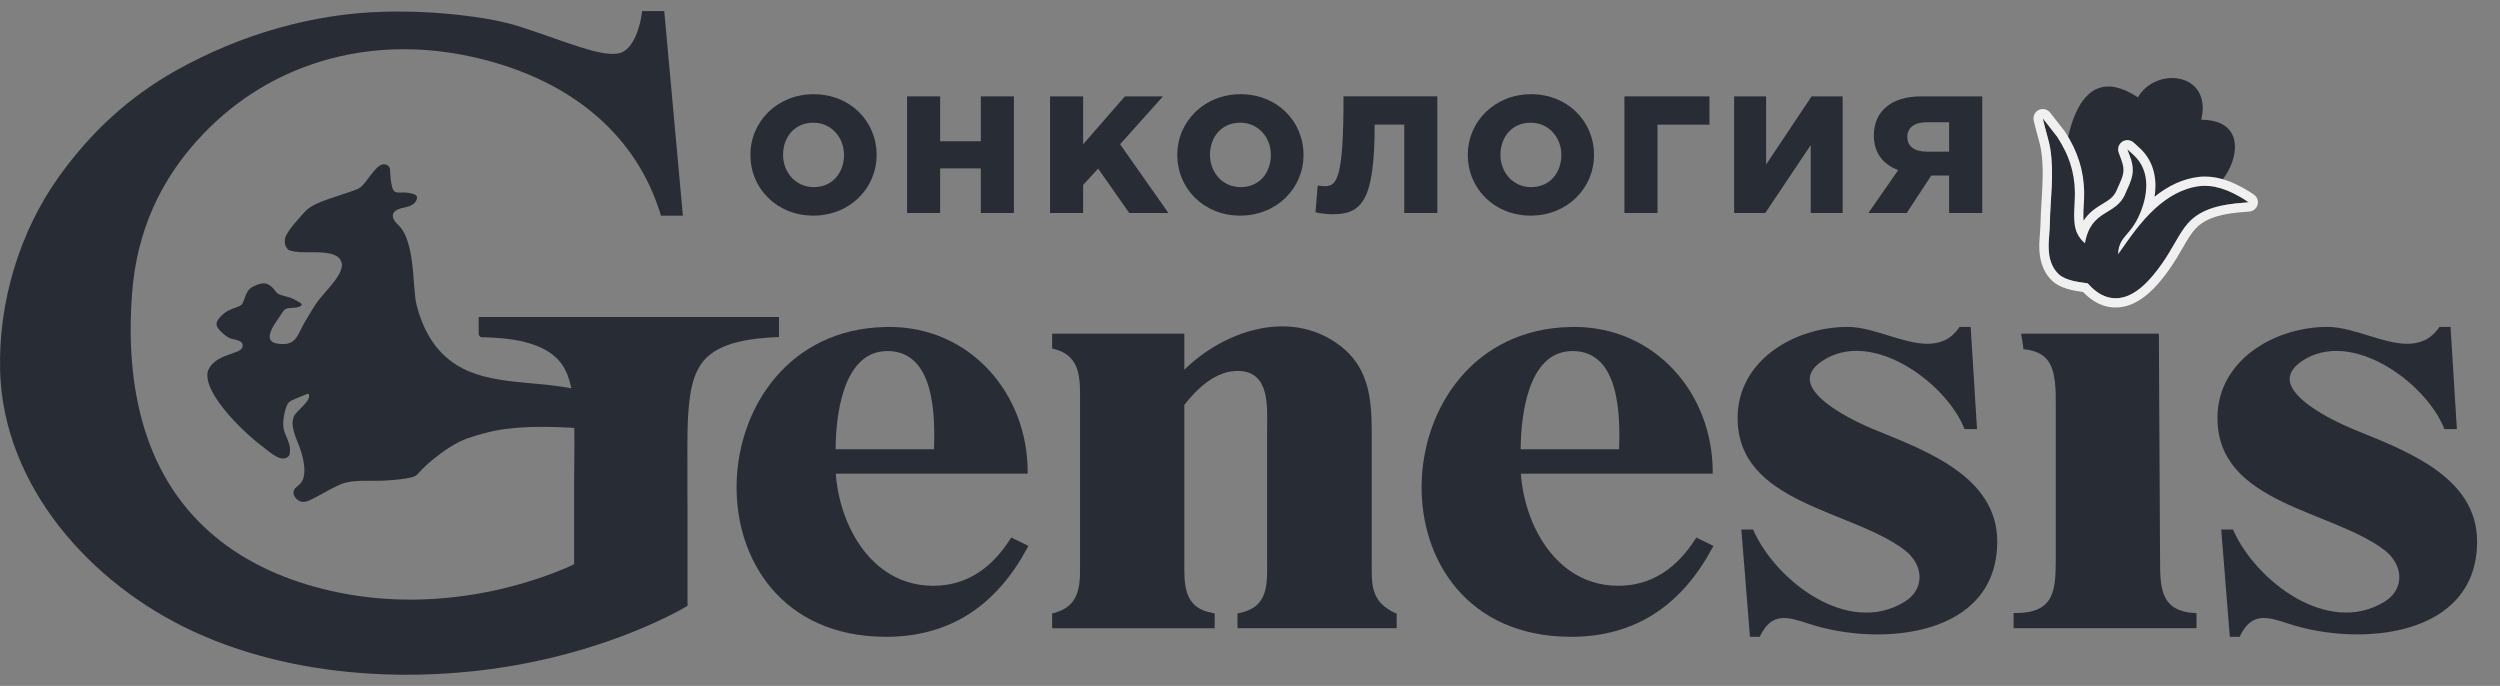 <svg width="113" height="31" viewBox="0 0 113 31" fill="none" xmlns="http://www.w3.org/2000/svg">
<rect x="0" y="0" width="113" height="31" fill="#808080" stroke="none"/>
<g clip-path="url(#clip0_190_2695)">
<path d="M96.279 11.66L96.679 11.083L97.214 10.465L97.677 9.824L98.234 9.439L98.753 8.952L99.182 8.787C99.415 8.841 99.662 8.779 99.898 8.636C101.03 7.949 101.877 5.426 99.496 5.41C100.009 3.262 97.441 2.991 96.633 4.399C93.682 2.454 93.323 6.849 93.206 8.029L93.363 9.525L93.625 10.896L94.047 12.095C95.393 12.651 95.82 12.178 96.279 11.66Z" fill="#282C35"/>
<path d="M95.736 11.493C96.255 10.761 96.717 10.057 97.403 9.431C97.971 8.912 98.643 8.506 99.427 8.413C100.14 8.328 100.834 8.637 101.423 9.002L101.64 9.144L101.382 9.165C100.486 9.238 99.512 9.392 98.891 10.095C98.677 10.337 98.511 10.622 98.35 10.901C98.146 11.254 97.947 11.598 97.712 11.931C97.189 12.669 96.317 13.724 95.263 13.429C94.905 13.329 94.603 13.078 94.362 12.805C93.956 12.75 93.366 12.679 93.062 12.402C92.931 12.282 92.826 12.136 92.755 11.973C92.483 11.369 92.639 10.75 92.65 10.127C92.67 8.985 92.852 7.872 92.672 6.728C92.619 6.395 92.51 6.08 92.431 5.754L92.331 5.347L92.59 5.679L92.994 6.197L92.998 6.2L92.999 6.204C93.501 6.986 93.768 7.758 93.783 8.683C93.792 9.187 93.681 9.879 93.815 10.353C93.89 10.617 94.038 10.823 94.238 10.997C94.513 9.428 95.648 9.776 96.066 8.751C96.342 8.135 96.537 7.785 96.284 7.095L96.159 6.752L96.43 6.999C97.258 7.755 97.077 8.927 96.644 9.832C96.535 10.057 96.407 10.254 96.249 10.448C96.138 10.583 96.011 10.717 95.916 10.865C95.784 11.067 95.74 11.272 95.736 11.493Z" fill="#282C35"/>
<path d="M92.333 5.347L92.593 5.679L92.997 6.197L92.999 6.2L93 6.204C93.503 6.986 93.769 7.758 93.784 8.683C93.793 9.187 93.683 9.879 93.817 10.353C93.891 10.617 94.039 10.823 94.239 10.998C94.514 9.428 95.649 9.776 96.067 8.751C96.343 8.135 96.538 7.785 96.286 7.095L96.16 6.752L96.431 7C97.26 7.755 97.078 8.927 96.645 9.832C96.537 10.057 96.408 10.254 96.25 10.448C96.14 10.584 96.012 10.718 95.917 10.865C95.787 11.067 95.741 11.273 95.739 11.493C96.258 10.762 96.722 10.057 97.406 9.431C97.974 8.912 98.646 8.507 99.43 8.413C99.51 8.403 99.59 8.4 99.669 8.4C100.297 8.4 100.901 8.68 101.426 9.002L101.643 9.145L101.385 9.165C100.489 9.238 99.515 9.392 98.894 10.095C98.68 10.338 98.514 10.623 98.352 10.901C98.149 11.254 97.95 11.598 97.714 11.931C97.253 12.582 96.521 13.482 95.63 13.482C95.507 13.482 95.385 13.465 95.264 13.431C94.906 13.331 94.604 13.08 94.365 12.806C93.959 12.752 93.369 12.681 93.065 12.404C92.934 12.284 92.829 12.138 92.758 11.975C92.486 11.371 92.642 10.752 92.653 10.129C92.673 8.987 92.854 7.874 92.674 6.73C92.622 6.397 92.513 6.082 92.434 5.756L92.333 5.347ZM92.333 4.928C92.101 4.928 91.913 5.116 91.913 5.349C91.913 5.383 91.916 5.416 91.924 5.449L92.025 5.856C92.052 5.97 92.084 6.082 92.115 6.194C92.172 6.401 92.227 6.598 92.257 6.794C92.374 7.538 92.328 8.271 92.281 9.046C92.259 9.396 92.237 9.755 92.23 10.119C92.227 10.268 92.216 10.419 92.204 10.568C92.167 11.05 92.126 11.597 92.371 12.145C92.466 12.36 92.605 12.554 92.78 12.711C93.139 13.039 93.706 13.137 94.156 13.2C94.468 13.523 94.801 13.735 95.149 13.833C95.305 13.877 95.466 13.899 95.629 13.899C96.708 13.899 97.531 12.913 98.055 12.172C98.3 11.826 98.508 11.466 98.709 11.118C98.855 10.865 99.014 10.589 99.206 10.371C99.717 9.793 100.569 9.65 101.415 9.582L101.673 9.562C101.904 9.543 102.077 9.341 102.058 9.109C102.048 8.98 101.979 8.863 101.87 8.792L101.653 8.649C100.916 8.196 100.27 7.979 99.666 7.979C99.569 7.979 99.472 7.984 99.377 7.996C98.692 8.077 98.022 8.378 97.385 8.892C97.529 8.008 97.3 7.225 96.713 6.689L96.442 6.441C96.27 6.285 96.004 6.297 95.848 6.469C95.743 6.584 95.71 6.75 95.763 6.896L95.888 7.239C96.068 7.726 95.97 7.941 95.732 8.466L95.681 8.579C95.551 8.902 95.339 9.031 95.045 9.209C94.76 9.382 94.431 9.582 94.178 9.971C94.161 9.745 94.175 9.477 94.188 9.233C94.198 9.038 94.209 8.853 94.205 8.676C94.188 7.712 93.918 6.855 93.355 5.976C93.348 5.966 93.34 5.953 93.331 5.942L93.123 5.674L92.924 5.42L92.664 5.087C92.586 4.987 92.462 4.928 92.333 4.928Z" fill="#F0F0F0"/>
<path d="M45.666 24.361C44.857 25.628 43.742 26.477 42.179 26.477C41.331 26.477 40.605 26.224 40.001 25.803C38.641 24.858 37.898 23.069 37.776 21.41H46.45V21.321C46.45 17.807 43.878 14.776 40.18 14.776C40.119 14.776 40.062 14.78 40.001 14.781C31.394 14.972 30.727 28.735 40.001 28.783C40.016 28.783 40.031 28.784 40.048 28.784C43.016 28.784 45.079 27.296 46.44 24.754L46.483 24.674L45.711 24.296L45.666 24.361ZM39.999 15.871C40.036 15.869 40.073 15.867 40.112 15.867C42.251 15.867 42.267 18.786 42.218 20.307H37.769C37.779 18.83 38.076 15.979 39.999 15.871Z" fill="#282C35"/>
<path d="M62.003 25.252V20.16C62.003 18.392 62.071 16.671 60.44 15.529C58.224 13.961 55.307 14.976 53.532 16.71V15.083H47.557V15.75L47.625 15.767C48.913 16.093 48.818 17.202 48.818 18.268V25.254C48.818 26.335 48.913 27.375 47.623 27.713L47.557 27.73V28.397H54.903V27.725L54.828 27.711C53.442 27.47 53.532 26.371 53.532 25.254V18.299C54.112 17.565 54.932 16.766 55.942 16.766C57.42 16.766 57.274 18.397 57.274 19.415V25.254C57.274 26.364 57.376 27.443 56.008 27.711L55.935 27.725V28.395H63.131V27.74L63.079 27.716C61.906 27.182 62.003 26.367 62.003 25.252Z" fill="#282C35"/>
<path d="M76.632 24.361C75.822 25.628 74.707 26.477 73.144 26.477C72.296 26.477 71.57 26.224 70.966 25.803C69.606 24.858 68.861 23.069 68.741 21.41H77.414V21.321C77.414 17.807 74.841 14.776 71.144 14.776C71.083 14.776 71.025 14.78 70.964 14.781C62.357 14.972 61.69 28.735 70.964 28.783C70.979 28.783 70.996 28.784 71.011 28.784C73.979 28.784 76.043 27.296 77.404 24.754L77.446 24.674L76.674 24.296L76.632 24.361ZM70.964 15.871C71.001 15.869 71.038 15.867 71.078 15.867C73.216 15.867 73.233 18.786 73.183 20.307H68.734C68.744 18.83 69.041 15.979 70.964 15.871Z" fill="#282C35"/>
<path d="M84.718 19.417C83.929 19.093 81.825 18.111 81.803 17.139C81.794 16.777 82.084 16.504 82.366 16.316C84.589 14.824 87.939 17.288 88.775 19.339L88.797 19.395H89.361L89.074 14.776H88.573L88.546 14.815C87.776 15.925 86.495 15.513 85.41 15.182C84.822 15.002 84.141 14.776 83.52 14.776C81.107 14.776 78.54 16.29 78.54 18.891C78.54 22.782 83.691 23.03 86.093 24.866C86.934 25.509 87.044 26.616 86.079 27.205C83.522 28.762 80.291 26.266 79.262 23.987L79.239 23.935H78.709L79.098 28.784H79.541L79.564 28.735C80.099 27.654 80.796 27.878 81.779 28.199C84.969 29.246 90.275 28.808 90.275 24.476C90.275 21.528 87.019 20.359 84.718 19.417Z" fill="#282C35"/>
<path d="M106.408 19.417C105.619 19.093 103.52 18.116 103.494 17.142C103.486 16.78 103.774 16.506 104.056 16.316C106.282 14.832 109.627 17.284 110.465 19.339L110.487 19.395H111.051L110.764 14.776H110.263L110.236 14.815C109.466 15.925 108.183 15.513 107.1 15.182C106.511 15.002 105.831 14.776 105.21 14.776C102.797 14.776 100.229 16.29 100.229 18.891C100.229 22.782 105.375 23.037 107.782 24.866C108.617 25.516 108.731 26.611 107.769 27.205C105.21 28.756 101.982 26.268 100.954 23.987L100.93 23.935H100.399L100.788 28.784H101.231L101.254 28.735C101.789 27.654 102.486 27.875 103.469 28.199C106.661 29.243 111.965 28.808 111.965 24.476C111.965 21.528 108.711 20.359 106.408 19.417Z" fill="#282C35"/>
<path d="M35.21 15.233V14.328H21.636V15.136L21.724 15.238C22.931 15.265 24.67 15.399 25.414 16.492C25.782 17.033 25.88 17.737 25.921 18.374C25.996 19.548 25.95 20.727 25.95 21.903V25.502C25.695 25.63 25.415 25.743 25.154 25.847C24.407 26.14 23.634 26.381 22.853 26.573C20.399 27.174 17.823 27.289 15.339 26.789C13.381 26.393 11.489 25.653 9.919 24.416C6.449 21.681 5.656 17.41 5.97 13.256C6.179 10.492 7.228 8.114 9.152 6.091C10.73 4.432 12.66 3.268 14.888 2.665C17.343 2.002 19.9 2.117 22.332 2.82C25.909 3.853 28.75 6.09 29.858 9.685L29.877 9.748H30.866L30.024 0.5H29.021L29.013 0.578C28.948 1.136 28.65 2.243 28.005 2.401C27.496 2.524 26.691 2.278 26.206 2.124C25.285 1.83 24.382 1.483 23.457 1.191C22.637 0.933 21.708 0.785 20.854 0.687C19.707 0.554 18.553 0.502 17.401 0.529C14.117 0.605 10.844 1.576 7.995 3.166C5.816 4.381 4.083 5.995 2.648 8.007C0.864 10.508 -0.069 13.675 0.004 16.723C0.131 21.957 4.077 26.383 8.726 28.535C12.597 30.327 17.156 30.788 21.38 30.34C23.776 30.086 26.167 29.516 28.407 28.642C29.065 28.384 29.719 28.099 30.348 27.78C30.577 27.664 30.815 27.54 31.034 27.406L31.076 27.381V22.721L31.071 22.723V20.945C31.071 20.006 31.052 19.003 31.168 18.073C31.244 17.457 31.392 16.799 31.802 16.31C32.541 15.428 34.046 15.289 35.122 15.238L35.21 15.233Z" fill="#282C35"/>
<path d="M97.635 25.251L97.581 15.081H91.355L91.373 15.185C91.405 15.359 91.431 15.536 91.453 15.714L91.461 15.784L91.531 15.792C91.913 15.838 92.286 15.957 92.534 16.26C92.936 16.751 92.921 17.669 92.921 18.268V25.254C92.921 26.695 92.855 27.709 91.105 27.709H91.015V28.395H99.281V27.715L99.196 27.709C97.613 27.62 97.64 26.494 97.635 25.251Z" fill="#282C35"/>
<path d="M13.759 17.858C13.583 17.93 13.404 18 13.23 18.078C13.099 18.136 13.018 18.193 12.965 18.333C12.956 18.356 12.946 18.38 12.938 18.404C12.929 18.428 12.921 18.45 12.914 18.473C12.885 18.56 12.861 18.648 12.844 18.738C12.828 18.828 12.816 18.92 12.809 19.011C12.793 19.215 12.799 19.356 12.87 19.548C12.895 19.614 12.921 19.677 12.944 19.738C13.034 19.953 13.13 20.17 13.104 20.41C13.097 20.469 13.106 20.542 13.062 20.596C12.755 20.97 12.208 20.439 11.926 20.23C11.502 19.914 11.032 19.498 10.613 19.054C9.773 18.166 9.133 17.169 9.457 16.637C9.659 16.306 10.009 16.15 10.319 16.038C10.63 15.926 10.905 15.855 10.957 15.697C10.969 15.662 10.974 15.624 10.971 15.587C10.952 15.443 10.776 15.387 10.655 15.354C10.616 15.344 10.577 15.334 10.538 15.326L10.482 15.314C10.277 15.266 10.101 15.103 9.96 14.959C9.953 14.952 9.948 14.945 9.941 14.941C9.934 14.934 9.929 14.927 9.924 14.922C9.832 14.822 9.788 14.733 9.788 14.645C9.788 14.557 9.832 14.469 9.919 14.367C10.179 14.065 10.386 14.002 10.744 13.868C10.929 13.798 10.952 13.759 11.018 13.586C11.122 13.32 11.165 13.084 11.45 12.948C11.517 12.916 11.582 12.887 11.641 12.865C11.86 12.784 12.052 12.779 12.239 12.931C12.291 12.975 12.34 13.023 12.383 13.075C12.424 13.123 12.463 13.174 12.5 13.223C12.585 13.34 13.031 13.412 13.18 13.476C13.291 13.524 13.394 13.583 13.496 13.644C13.521 13.659 13.547 13.675 13.572 13.69C13.688 13.754 13.635 13.817 13.537 13.86C13.393 13.921 13.209 13.907 13.055 13.926C12.863 13.948 12.816 14.041 12.724 14.182C12.7 14.218 12.676 14.255 12.651 14.292C12.626 14.33 12.598 14.369 12.573 14.408C12.546 14.447 12.52 14.487 12.493 14.526C12.373 14.713 11.999 15.237 12.308 15.45C12.378 15.497 12.466 15.521 12.549 15.533C13.398 15.658 13.432 15.146 13.764 14.581C14.097 14.017 14.088 14.034 14.258 13.768C14.57 13.274 15.431 12.548 15.456 11.995C15.463 11.847 15.364 11.657 15.208 11.569C15.152 11.536 15.047 11.494 14.95 11.47C14.514 11.367 14.042 11.421 13.598 11.397C13.542 11.394 13.488 11.39 13.435 11.385C13.382 11.38 13.33 11.373 13.282 11.365C13.235 11.357 13.187 11.346 13.141 11.333C13.024 11.299 13.001 11.265 12.936 11.166C12.905 11.121 12.878 11.048 12.872 10.876C12.865 10.707 13.014 10.473 13.208 10.23L13.245 10.184C13.257 10.169 13.27 10.153 13.282 10.138C13.42 9.972 13.566 9.812 13.708 9.649C13.873 9.459 14.044 9.332 14.268 9.229C14.643 9.054 15.044 8.928 15.436 8.799L15.524 8.77C15.721 8.706 15.919 8.643 16.111 8.565C16.13 8.558 16.147 8.55 16.162 8.543C16.177 8.536 16.192 8.528 16.206 8.521C16.427 8.411 16.656 8.024 16.892 7.742C16.92 7.708 16.949 7.674 16.982 7.642C17.075 7.544 17.204 7.428 17.346 7.425C17.362 7.425 17.377 7.425 17.394 7.428C17.409 7.43 17.426 7.435 17.441 7.438C17.623 7.499 17.63 7.618 17.637 7.783C17.638 7.808 17.638 7.834 17.64 7.859C17.645 7.966 17.655 8.071 17.671 8.178C17.703 8.39 17.737 8.64 17.891 8.684C18.061 8.733 18.224 8.679 18.38 8.706C18.646 8.752 18.991 8.776 18.79 9.103C18.75 9.171 18.69 9.222 18.621 9.261C18.551 9.3 18.473 9.329 18.39 9.352C18.308 9.375 18.222 9.392 18.14 9.412C17.743 9.51 17.604 9.775 17.956 10.126C17.979 10.15 18.008 10.172 18.032 10.198C18.056 10.223 18.081 10.25 18.103 10.277C18.195 10.391 18.271 10.525 18.336 10.676L18.342 10.69C18.473 10.997 18.555 11.37 18.61 11.754C18.724 12.522 18.714 13.344 18.831 13.793C19.194 15.187 19.846 15.992 20.616 16.483C21.387 16.973 22.303 17.145 23.264 17.252C23.384 17.265 23.505 17.277 23.625 17.289C23.745 17.301 23.868 17.313 23.99 17.323C24.112 17.335 24.234 17.345 24.356 17.357C24.479 17.369 24.601 17.381 24.724 17.394C24.848 17.408 24.969 17.421 25.091 17.437C25.213 17.452 25.335 17.469 25.456 17.488C25.578 17.506 25.699 17.528 25.819 17.55C25.939 17.574 26.058 17.599 26.177 17.628C26.296 17.657 26.413 17.689 26.53 17.723C26.647 17.759 26.762 17.798 26.878 17.84C26.992 17.883 27.105 17.93 27.217 17.981C27.329 18.032 27.44 18.088 27.548 18.149C27.657 18.21 27.764 18.275 27.871 18.346C27.977 18.417 28.079 18.494 28.181 18.575C28.364 18.725 28.538 18.889 28.695 19.066C28.787 19.168 28.875 19.339 28.843 19.481C28.833 19.526 28.807 19.566 28.77 19.593C28.69 19.654 28.624 19.665 28.536 19.631C28.512 19.622 28.488 19.614 28.465 19.605C28.212 19.517 27.95 19.454 27.684 19.417C27.326 19.366 26.965 19.358 26.603 19.359C26.298 19.361 25.995 19.344 25.692 19.327C25.597 19.322 25.5 19.317 25.402 19.313C25.303 19.31 25.203 19.305 25.101 19.303C24.999 19.302 24.896 19.298 24.792 19.296C24.689 19.295 24.584 19.295 24.479 19.295C24.373 19.295 24.266 19.296 24.161 19.298C24.056 19.3 23.947 19.303 23.842 19.308C23.737 19.313 23.628 19.319 23.523 19.325C23.418 19.332 23.313 19.341 23.207 19.351C23.104 19.361 22.999 19.371 22.897 19.385C22.578 19.424 22.262 19.485 21.952 19.566C21.677 19.641 21.4 19.716 21.131 19.811C21.066 19.834 20.998 19.86 20.932 19.89C20.864 19.919 20.796 19.951 20.728 19.987C20.453 20.128 20.173 20.309 19.912 20.501C19.671 20.679 19.44 20.869 19.221 21.075C19.126 21.165 19.042 21.25 18.974 21.326C18.957 21.345 18.94 21.363 18.926 21.382C18.826 21.499 18.729 21.55 18.58 21.582C18.19 21.667 17.793 21.701 17.396 21.721C17.379 21.723 17.362 21.723 17.345 21.725C16.773 21.752 15.938 21.664 15.42 21.883C15.346 21.915 15.269 21.95 15.193 21.986C15.04 22.059 14.887 22.14 14.74 22.22C14.443 22.381 14.165 22.541 13.942 22.636C13.832 22.683 13.701 22.702 13.588 22.668C13.362 22.6 13.111 22.256 13.394 22.02C13.523 21.913 13.639 21.815 13.696 21.662C13.754 21.509 13.771 21.323 13.752 21.109C13.735 20.895 13.683 20.651 13.601 20.381C13.521 20.111 13.347 19.775 13.28 19.5C13.214 19.225 13.194 19.083 13.28 18.83C13.323 18.703 13.535 18.523 13.713 18.333C13.757 18.285 13.8 18.238 13.837 18.19C13.873 18.146 13.905 18.098 13.93 18.047C13.954 18.005 13.968 17.959 13.973 17.912C13.99 17.725 13.854 17.818 13.759 17.858Z" fill="#282C35"/>
<path d="M33.919 7.002C33.919 5.486 35.139 4.258 36.781 4.258C38.414 4.258 39.623 5.468 39.623 7.002C39.623 8.517 38.403 9.746 36.761 9.746C35.128 9.746 33.919 8.536 33.919 7.002ZM38.149 7.002C38.149 6.225 37.589 5.546 36.763 5.546C35.907 5.546 35.395 6.204 35.395 7.002C35.395 7.779 35.955 8.458 36.781 8.458C37.636 8.458 38.149 7.798 38.149 7.002Z" fill="#282C35"/>
<path d="M45.829 9.627H44.334V7.611H42.495V9.627H41V4.356H42.495V6.383H44.334V4.356H45.829V9.627Z" fill="#282C35"/>
<path d="M47.462 4.356H48.957V6.52L50.846 4.356H52.566L50.628 6.52L52.812 9.627H51.042L49.636 7.621L48.957 8.359V9.629H47.462V4.356Z" fill="#282C35"/>
<path d="M53.214 7.002C53.214 5.486 54.434 4.258 56.077 4.258C57.709 4.258 58.919 5.468 58.919 7.002C58.919 8.517 57.699 9.746 56.056 9.746C54.424 9.746 53.214 8.536 53.214 7.002ZM57.444 7.002C57.444 6.225 56.884 5.546 56.058 5.546C55.203 5.546 54.69 6.204 54.69 7.002C54.69 7.779 55.25 8.458 56.077 8.458C56.932 8.458 57.444 7.798 57.444 7.002Z" fill="#282C35"/>
<path d="M64.967 4.355V9.628H63.472V5.633H62.135C62.135 9.124 61.534 9.685 60.217 9.685C60.02 9.685 59.657 9.646 59.46 9.597L59.559 8.387C59.618 8.397 59.805 8.416 59.873 8.416C60.433 8.416 60.728 8.092 60.728 4.354H64.967V4.355Z" fill="#282C35"/>
<path d="M66.345 7.002C66.345 5.486 67.565 4.258 69.208 4.258C70.84 4.258 72.05 5.468 72.05 7.002C72.05 8.517 70.83 9.746 69.188 9.746C67.555 9.746 66.345 8.536 66.345 7.002ZM70.574 7.002C70.574 6.225 70.014 5.546 69.188 5.546C68.332 5.546 67.82 6.204 67.82 7.002C67.82 7.779 68.38 8.458 69.206 8.458C70.061 8.458 70.574 7.798 70.574 7.002Z" fill="#282C35"/>
<path d="M74.919 5.634V9.627H73.424V4.356H77.269V5.634H74.919Z" fill="#282C35"/>
<path d="M83.291 9.627H81.845V6.559L79.79 9.627H78.382V4.356H79.828V7.435L81.883 4.356H83.289V9.627H83.291Z" fill="#282C35"/>
<path d="M89.595 9.627H88.1V7.935H87.294L86.183 9.627H84.452L85.799 7.689C85.13 7.433 84.698 6.932 84.698 6.116C84.698 5.064 85.454 4.356 86.832 4.356H89.597V9.627H89.595ZM88.1 6.854V5.527H87.077C86.535 5.527 86.211 5.763 86.211 6.196C86.211 6.618 86.546 6.854 87.087 6.854H88.1Z" fill="#282C35"/>
</g>
<defs>
<clipPath id="clip0_190_2695">
<rect width="112.5" height="30" fill="white" transform="translate(0 0.5)"/>
</clipPath>
</defs>
</svg>
